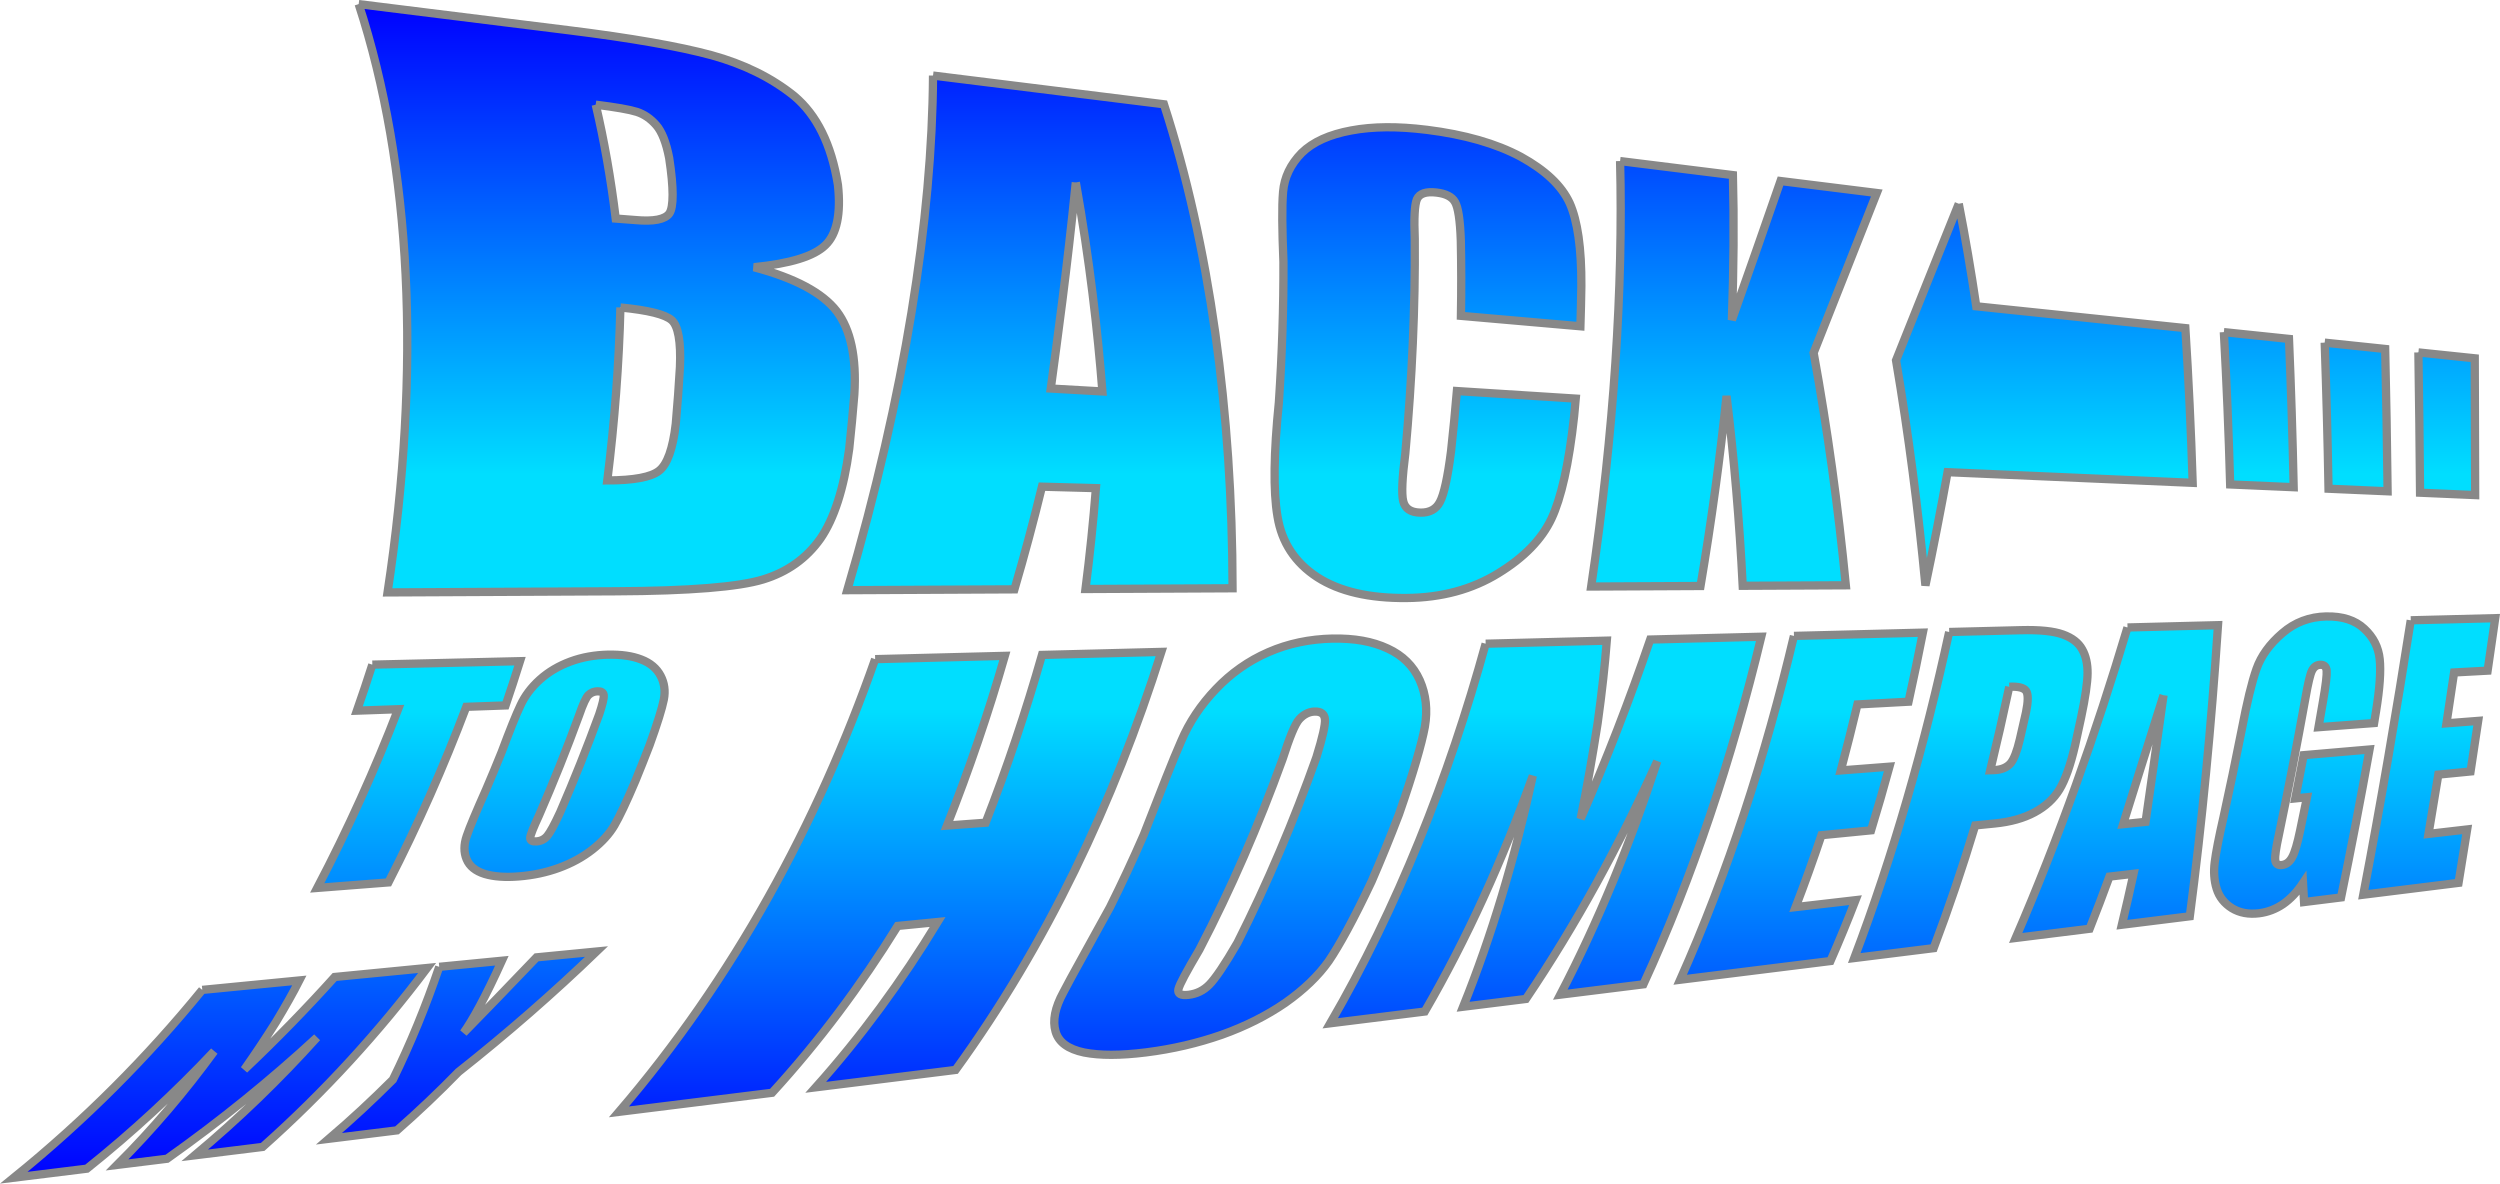 <?xml version="1.0" encoding="UTF-8" standalone="no"?>
<!-- Created with Inkscape (http://www.inkscape.org/) -->

<svg
   xmlns:dc="http://purl.org/dc/elements/1.1/"
   xmlns:cc="http://creativecommons.org/ns#"
   xmlns:rdf="http://www.w3.org/1999/02/22-rdf-syntax-ns#"
   xmlns:svg="http://www.w3.org/2000/svg"
   xmlns="http://www.w3.org/2000/svg"
   xmlns:xlink="http://www.w3.org/1999/xlink"
   xmlns:sodipodi="http://sodipodi.sourceforge.net/DTD/sodipodi-0.dtd"
   xmlns:inkscape="http://www.inkscape.org/namespaces/inkscape"
   width="106.627mm"
   height="50.481mm"
   viewBox="0 0 106.627 50.481"
   version="1.1"
   id="svg845"
   inkscape:version="0.92.3 (2405546, 2018-03-11)"
   sodipodi:docname="back-to-my-homepage--scripted-final--with-gradient-applied--cropped.svg">
  <defs
     id="defs839">
    <linearGradient
       gradientUnits="userSpaceOnUse"
       y2="189.122"
       x2="700"
       y1="-0.062"
       x1="700"
       xlink:href="#bk2hp_grad"
       id="bk2hp_grad_rot"
       gradientTransform="matrix(0.265,0,0,0.265,-94.302,247.761)" />
    <linearGradient
       id="bk2hp_grad">
      <stop
         id="b2h_0"
         offset="0"
         style="stop-color:#0000ff;stop-opacity:1" />
      <stop
         id="b2h_1"
         offset="0.4"
         style="stop-color:#00deff;stop-opacity:1" />
      <stop
         id="b2h_2"
         offset="0.6"
         style="stop-color:#00deff;stop-opacity:1" />
      <stop
         id="b2h_3"
         offset="1"
         style="stop-color:#0000ff;stop-opacity:1" />
    </linearGradient>
  </defs>
  <sodipodi:namedview
     id="base"
     pagecolor="#ffffff"
     bordercolor="#666666"
     borderopacity="1.0"
     inkscape:pageopacity="0.0"
     inkscape:pageshadow="2"
     inkscape:zoom="0.35"
     inkscape:cx="-397.07226"
     inkscape:cy="563.96911"
     inkscape:document-units="mm"
     inkscape:current-layer="layer1"
     showgrid="false"
     fit-margin-top="0"
     fit-margin-left="0"
     fit-margin-right="0"
     fit-margin-bottom="0"
     inkscape:window-width="1920"
     inkscape:window-height="1020"
     inkscape:window-x="0"
     inkscape:window-y="0"
     inkscape:window-maximized="1" />
  <g
     inkscape:label="Layer 1"
     inkscape:groupmode="layer"
     id="layer1"
     transform="translate(-37.401,-247.569)">
    <path
       inkscape:label="#path3027"
       sodipodi:nodetypes="ccccccccscccccccccccccccccccccccssccccccccccccccccccccccccccccccccccccccccccccccccccccccccccccccccccccccccccccccccsscssccccccccccccccsscssccccccccccscccscsccccccccccccccscccccccccccccccccccccccccccccccccccccccccccccccccccccccccccccccscccccccccccccccccccccccccccccccccccccccscccccccccccccccccccccccccccccccccccccccccccccccccc"
       inkscape:connector-curvature="0"
       id="back"
       d="m 98.247,253.105 c -1.22,-0.152 -2.294,-0.145 -3.211,0.027 -0.929,0.171 -1.636,0.487 -2.117,0.958 -0.478,0.488 -0.742,1.043 -0.794,1.662 -0.054,0.628 -0.039,1.612 0.015,2.981 0.008,1.927 -0.056,3.93 -0.194,5.999 -0.215,2.137 -0.248,3.77 -0.057,4.875 0.179,1.096 0.746,1.962 1.698,2.581 0.944,0.609 2.217,0.9 3.804,0.886 1.496,-0.013 2.8,-0.368 3.915,-1.055 1.1,-0.673 1.851,-1.449 2.266,-2.327 0.41,-0.869 0.745,-2.332 0.966,-4.37 0.024,-0.252 0.048,-0.502 0.07,-0.752 -1.651,-0.105 -3.341,-0.213 -5.069,-0.323 -0.072,0.844 -0.155,1.698 -0.249,2.559 -0.143,1.14 -0.308,1.864 -0.476,2.173 -0.161,0.311 -0.441,0.463 -0.836,0.454 -0.414,-0.009 -0.656,-0.174 -0.73,-0.494 -0.076,-0.32 -0.041,-0.994 0.09,-2.023 0.293,-3.205 0.426,-6.268 0.403,-9.149 -0.036,-0.896 -0.007,-1.457 0.094,-1.703 0.108,-0.242 0.386,-0.335 0.837,-0.282 0.397,0.046 0.66,0.18 0.787,0.406 0.132,0.222 0.218,0.768 0.247,1.65 0.022,1.04 0.024,2.108 0.005,3.202 1.738,0.152 3.436,0.3 5.096,0.445 0.018,-0.58 0.032,-1.153 0.04,-1.72 0.01,-1.622 -0.164,-2.786 -0.499,-3.537 -0.343,-0.741 -1.033,-1.395 -2.078,-1.97 -1.062,-0.569 -2.399,-0.951 -4.024,-1.154 0,0 0,0 0,0 M 52.699,247.744 c 2.25,6.908 2.68,15.523 1.232,25.092 3.358,-0.016 6.602,-0.032 9.739,-0.048 3.162,-0.015 5.229,-0.185 6.278,-0.505 1.035,-0.316 1.851,-0.899 2.446,-1.743 0.577,-0.837 0.998,-2.116 1.227,-3.832 0.084,-0.778 0.157,-1.55 0.218,-2.316 0.098,-1.589 -0.158,-2.76 -0.749,-3.545 -0.611,-0.792 -1.786,-1.419 -3.533,-1.881 1.552,-0.155 2.563,-0.466 3.046,-0.941 0.487,-0.465 0.671,-1.331 0.537,-2.57 -0.281,-1.748 -0.912,-2.989 -1.866,-3.792 -0.979,-0.789 -2.16,-1.364 -3.528,-1.74 -1.394,-0.377 -3.412,-0.731 -6.078,-1.063 -2.898,-0.36 -5.886,-0.732 -8.969,-1.116 m 24.496,3.047 c -0.032,6.077 -1.199,13.569 -3.656,21.949 2.442,-0.012 4.818,-0.024 7.129,-0.035 0.431,-1.472 0.822,-2.933 1.174,-4.379 0.774,0.021 1.541,0.042 2.301,0.062 -0.112,1.426 -0.26,2.861 -0.444,4.302 2.145,-0.011 4.234,-0.021 6.272,-0.031 -0.013,-7.559 -0.981,-14.612 -2.927,-20.643 -3.156,-0.393 -6.436,-0.801 -9.849,-1.225 m 29.304,3.646 c 0.136,5.372 -0.257,11.528 -1.232,18.148 1.588,-0.008 3.142,-0.015 4.663,-0.023 0.465,-2.755 0.833,-5.464 1.11,-8.105 0.323,2.667 0.553,5.374 0.689,8.096 1.498,-0.007 2.964,-0.015 4.399,-0.021 -0.326,-3.342 -0.782,-6.664 -1.374,-9.917 0.964,-2.43 1.858,-4.704 2.694,-6.815 -1.341,-0.167 -2.709,-0.337 -4.105,-0.511 -0.639,1.842 -1.328,3.82 -2.075,5.928 0.079,-2.179 0.093,-4.244 0.044,-6.18 -1.568,-0.195 -3.172,-0.395 -4.813,-0.599 m 14.446,1.82 c -0.841,2.084 -1.729,4.312 -2.676,6.68 0.533,3.156 0.949,6.371 1.253,9.602 0.343,-1.627 0.657,-3.24 0.945,-4.833 3.683,0.16 7.163,0.312 10.454,0.455 -0.071,-2.232 -0.175,-4.435 -0.312,-6.599 -2.831,-0.296 -5.801,-0.606 -8.918,-0.931 -0.222,-1.502 -0.471,-2.962 -0.747,-4.374 M 62.809,252.034 c 0.86,0.107 1.443,0.208 1.754,0.307 0.309,0.1 0.587,0.289 0.83,0.569 0.236,0.273 0.422,0.739 0.549,1.4 0.197,1.291 0.19,2.087 0.01,2.358 -0.186,0.264 -0.677,0.358 -1.466,0.285 -0.192,-0.018 -0.467,-0.04 -0.824,-0.064 -0.207,-1.699 -0.492,-3.32 -0.852,-4.854 m 20.475,3.315 c 0.594,3.34 0.936,6.36 1.134,8.915 -0.727,-0.041 -1.461,-0.083 -2.202,-0.125 0.269,-2.006 0.691,-5.023 1.068,-8.79 0,0 0,0 0,0 m 48.965,6.384 c 0.118,2.134 0.208,4.303 0.269,6.497 0.917,0.04 1.82,0.079 2.709,0.118 -0.046,-2.13 -0.113,-4.241 -0.2,-6.325 -0.911,-0.095 -1.837,-0.192 -2.778,-0.29 m 4.301,0.449 c 0.071,2.057 0.126,4.135 0.163,6.23 0.853,0.037 1.693,0.074 2.52,0.11 -0.024,-2.035 -0.058,-4.06 -0.103,-6.07 -0.847,-0.088 -1.707,-0.178 -2.581,-0.27 m 3.997,0.417 c 0.031,1.985 0.055,3.98 0.071,5.983 0.795,0.035 1.579,0.069 2.351,0.102 -0.004,-1.947 -0.01,-3.892 -0.018,-5.834 -0.789,-0.082 -1.59,-0.166 -2.403,-0.251 m -76.685,-1.917 c 1.186,0.116 1.908,0.296 2.186,0.542 0.276,0.246 0.398,0.91 0.352,2 -0.046,0.8 -0.105,1.607 -0.178,2.42 -0.122,1.067 -0.366,1.737 -0.713,2.004 -0.338,0.269 -1.071,0.408 -2.207,0.412 0.314,-2.522 0.499,-4.987 0.559,-7.379 m -0.513,14.809 c -0.583,0.013 -1.121,0.109 -1.616,0.292 -0.498,0.184 -0.938,0.442 -1.307,0.773 -0.369,0.332 -0.638,0.694 -0.823,1.091 -0.188,0.392 -0.454,1.059 -0.806,1.998 -0.213,0.531 -0.433,1.06 -0.66,1.588 -0.421,0.951 -0.702,1.612 -0.828,1.985 -0.129,0.372 -0.131,0.709 -0.005,1.004 0.124,0.294 0.379,0.499 0.766,0.621 0.386,0.117 0.872,0.153 1.454,0.107 0.61,-0.048 1.183,-0.169 1.72,-0.366 0.534,-0.196 1.01,-0.455 1.42,-0.777 0.411,-0.321 0.727,-0.669 0.943,-1.037 0.218,-0.373 0.517,-1.005 0.894,-1.896 0.208,-0.508 0.41,-1.016 0.606,-1.526 0.335,-0.925 0.533,-1.574 0.607,-1.944 0.071,-0.37 0.024,-0.706 -0.139,-1.015 -0.165,-0.311 -0.438,-0.544 -0.823,-0.691 -0.387,-0.152 -0.855,-0.217 -1.406,-0.205 0,0 0,0 0,0 m 30.892,-0.688 c -0.984,0.022 -1.897,0.213 -2.738,0.58 -0.853,0.371 -1.595,0.896 -2.237,1.571 -0.647,0.678 -1.141,1.416 -1.482,2.221 -0.353,0.794 -0.873,2.139 -1.602,4.006 -0.454,1.042 -0.933,2.07 -1.438,3.081 -0.973,1.779 -1.654,2.977 -1.991,3.635 -0.351,0.644 -0.465,1.2 -0.328,1.668 0.131,0.454 0.536,0.749 1.213,0.892 0.675,0.133 1.558,0.132 2.643,-0.004 1.128,-0.141 2.207,-0.393 3.231,-0.751 1.007,-0.359 1.912,-0.813 2.713,-1.364 0.791,-0.559 1.406,-1.15 1.853,-1.784 0.443,-0.653 1.063,-1.775 1.827,-3.394 0.408,-0.94 0.796,-1.892 1.165,-2.857 0.615,-1.768 0.973,-3.02 1.105,-3.736 0.123,-0.72 0.05,-1.382 -0.217,-1.986 -0.273,-0.609 -0.73,-1.061 -1.369,-1.354 -0.645,-0.303 -1.428,-0.443 -2.35,-0.422 0,0 0,0 0,0 M 136.617,273.861 c -0.714,0.016 -1.34,0.25 -1.873,0.713 -0.539,0.463 -0.908,0.974 -1.101,1.523 -0.196,0.55 -0.408,1.428 -0.638,2.633 -0.246,1.244 -0.504,2.482 -0.774,3.711 -0.194,0.848 -0.316,1.477 -0.369,1.893 -0.054,0.409 -0.028,0.79 0.081,1.141 0.109,0.348 0.327,0.625 0.654,0.83 0.326,0.198 0.712,0.27 1.156,0.215 0.37,-0.046 0.711,-0.178 1.023,-0.389 0.31,-0.216 0.595,-0.514 0.85,-0.897 0.015,0.27 0.03,0.54 0.045,0.808 0.531,-0.066 1.057,-0.132 1.578,-0.197 0.43,-2.084 0.835,-4.191 1.215,-6.31 -0.921,0.079 -1.857,0.16 -2.809,0.242 -0.117,0.616 -0.237,1.231 -0.359,1.845 0.168,-0.017 0.335,-0.034 0.501,-0.051 -0.097,0.476 -0.195,0.952 -0.295,1.426 -0.115,0.556 -0.228,0.936 -0.339,1.135 -0.107,0.199 -0.252,0.309 -0.438,0.331 -0.17,0.02 -0.265,-0.052 -0.283,-0.212 -0.018,-0.166 0.032,-0.517 0.151,-1.057 0.404,-1.938 0.783,-3.893 1.138,-5.857 0.11,-0.627 0.201,-1.018 0.281,-1.172 0.079,-0.154 0.195,-0.235 0.344,-0.242 0.171,-0.008 0.262,0.077 0.278,0.251 0.016,0.173 -0.034,0.608 -0.155,1.305 -0.063,0.369 -0.127,0.737 -0.192,1.106 0.802,-0.06 1.592,-0.12 2.372,-0.178 0.028,-0.171 0.056,-0.343 0.084,-0.514 0.157,-0.972 0.207,-1.709 0.154,-2.211 -0.053,-0.508 -0.271,-0.939 -0.66,-1.298 -0.388,-0.363 -0.926,-0.538 -1.62,-0.522 0,0 0,0 0,0 m -83.336,2.054 c -0.209,0.655 -0.428,1.309 -0.657,1.963 0.589,-0.021 1.175,-0.041 1.758,-0.062 -0.992,2.576 -2.14,5.122 -3.451,7.623 1.023,-0.079 2.035,-0.158 3.037,-0.236 1.26,-2.457 2.364,-4.959 3.32,-7.489 0.562,-0.02 1.121,-0.039 1.676,-0.059 0.214,-0.629 0.42,-1.258 0.617,-1.888 -2.055,0.048 -4.154,0.098 -6.3,0.148 m 21.446,-0.234 c -2.463,7.025 -6.047,13.613 -10.927,19.308 2.229,-0.278 4.405,-0.548 6.53,-0.813 2.002,-2.189 3.783,-4.573 5.357,-7.116 0.572,-0.056 1.14,-0.112 1.705,-0.168 -1.529,2.517 -3.257,4.879 -5.199,7.051 2.033,-0.253 4.021,-0.501 5.963,-0.742 3.863,-5.322 6.748,-11.392 8.778,-17.829 -1.662,0.042 -3.359,0.085 -5.091,0.129 -0.687,2.411 -1.487,4.802 -2.405,7.156 -0.545,0.04 -1.094,0.081 -1.647,0.122 0.943,-2.381 1.764,-4.799 2.467,-7.238 -1.805,0.046 -3.648,0.092 -5.532,0.14 m 26.039,-0.659 c -1.59,5.775 -3.773,11.27 -6.627,16.19 1.367,-0.17 2.711,-0.337 4.031,-0.502 1.802,-3.106 3.331,-6.486 4.608,-10.056 -0.768,3.521 -1.755,6.83 -2.973,9.853 0.903,-0.112 1.796,-0.224 2.678,-0.333 2.142,-3.171 3.999,-6.58 5.601,-10.138 -1.15,3.515 -2.521,6.86 -4.134,9.955 1.201,-0.15 2.382,-0.297 3.544,-0.441 2.112,-4.594 3.77,-9.61 5.028,-14.825 -1.543,0.039 -3.121,0.079 -4.736,0.12 -0.88,2.568 -1.867,5.125 -2.969,7.647 0.271,-1.341 0.513,-2.704 0.726,-4.084 0.187,-1.341 0.314,-2.517 0.391,-3.516 -1.682,0.043 -3.404,0.086 -5.168,0.131 m 13.149,-0.333 c -1.22,5.149 -2.821,10.108 -4.851,14.665 2.203,-0.274 4.338,-0.54 6.408,-0.798 0.371,-0.846 0.728,-1.712 1.07,-2.596 -0.841,0.097 -1.693,0.196 -2.556,0.296 0.386,-1.004 0.753,-2.027 1.103,-3.067 0.713,-0.07 1.418,-0.139 2.116,-0.208 0.273,-0.897 0.535,-1.802 0.785,-2.715 -0.685,0.053 -1.377,0.107 -2.076,0.161 0.248,-0.933 0.485,-1.872 0.71,-2.815 0.734,-0.039 1.46,-0.078 2.178,-0.117 0.215,-0.98 0.42,-1.962 0.613,-2.945 -1.783,0.045 -3.615,0.091 -5.499,0.139 m 6.62,-0.168 c -1.05,4.835 -2.387,9.528 -4.048,13.908 1.148,-0.143 2.277,-0.283 3.386,-0.422 0.639,-1.688 1.229,-3.437 1.772,-5.235 0.279,-0.028 0.558,-0.056 0.835,-0.083 0.67,-0.067 1.231,-0.224 1.694,-0.473 0.463,-0.248 0.818,-0.574 1.065,-0.978 0.244,-0.404 0.469,-1.031 0.667,-1.89 0.087,-0.393 0.172,-0.786 0.256,-1.18 0.18,-0.85 0.27,-1.476 0.275,-1.877 0.004,-0.407 -0.071,-0.749 -0.23,-1.029 -0.155,-0.281 -0.429,-0.493 -0.822,-0.634 -0.395,-0.143 -0.99,-0.204 -1.792,-0.183 -1.003,0.025 -2.022,0.051 -3.058,0.077 m 7.605,-0.193 c -1.348,4.509 -2.921,8.971 -4.768,13.243 1.069,-0.133 2.12,-0.264 3.153,-0.393 0.29,-0.733 0.572,-1.474 0.846,-2.224 0.344,-0.04 0.687,-0.08 1.027,-0.12 -0.16,0.733 -0.326,1.458 -0.497,2.173 0.982,-0.122 1.947,-0.242 2.898,-0.361 0.521,-3.994 0.919,-8.159 1.202,-12.416 -1.259,0.032 -2.546,0.065 -3.86,0.098 m 12.081,-0.306 c -0.612,3.906 -1.281,7.823 -2.025,11.704 1.388,-0.173 2.742,-0.341 4.063,-0.506 0.125,-0.759 0.247,-1.519 0.368,-2.278 -0.544,0.063 -1.094,0.127 -1.649,0.191 0.142,-0.843 0.282,-1.686 0.419,-2.529 0.462,-0.045 0.92,-0.09 1.374,-0.135 0.11,-0.72 0.219,-1.439 0.326,-2.157 -0.447,0.035 -0.898,0.07 -1.353,0.105 0.11,-0.725 0.219,-1.448 0.326,-2.17 0.481,-0.026 0.957,-0.051 1.429,-0.077 0.109,-0.748 0.217,-1.495 0.324,-2.239 -1.174,0.03 -2.375,0.06 -3.602,0.091 m -77.34,3.029 c 0.166,-0.005 0.255,0.05 0.268,0.169 0.013,0.116 -0.049,0.384 -0.192,0.811 -0.511,1.401 -1.066,2.794 -1.665,4.176 -0.243,0.528 -0.427,0.867 -0.548,1.01 -0.117,0.143 -0.27,0.222 -0.46,0.235 -0.186,0.013 -0.278,-0.039 -0.27,-0.157 0.007,-0.118 0.138,-0.437 0.379,-0.96 0.617,-1.414 1.186,-2.839 1.71,-4.272 0.163,-0.475 0.297,-0.762 0.402,-0.859 0.109,-0.101 0.237,-0.149 0.378,-0.153 0,0 0,0 0,0 m 30.574,0.864 c 0.281,-0.013 0.434,0.1 0.453,0.336 0.019,0.228 -0.101,0.764 -0.362,1.605 -0.969,2.733 -2.09,5.383 -3.371,7.921 -0.541,0.938 -0.947,1.529 -1.196,1.782 -0.244,0.25 -0.54,0.395 -0.883,0.436 -0.337,0.04 -0.481,-0.041 -0.437,-0.239 0.043,-0.2 0.346,-0.756 0.894,-1.686 1.352,-2.598 2.531,-5.318 3.548,-8.125 0.301,-0.942 0.534,-1.509 0.714,-1.705 0.187,-0.203 0.402,-0.314 0.641,-0.325 0,0 0,0 0,0 m 29.638,-1.059 c 0.388,-0.019 0.627,0.043 0.72,0.181 0.092,0.137 0.092,0.444 -0.007,0.92 -0.085,0.38 -0.172,0.76 -0.26,1.139 -0.12,0.512 -0.252,0.855 -0.398,1.028 -0.146,0.167 -0.36,0.262 -0.64,0.285 -0.063,0.005 -0.138,0.008 -0.225,0.01 0.286,-1.18 0.556,-2.368 0.811,-3.562 m 6.58,0.36 c -0.301,2.167 -0.561,3.966 -0.767,5.401 -0.318,0.033 -0.638,0.066 -0.959,0.1 0.352,-1.146 0.939,-2.979 1.726,-5.501 0,0 0,0 0,0 M 46.028,289.788 c -2.344,2.877 -5.014,5.562 -8.037,8.011 1.048,-0.13 2.087,-0.258 3.115,-0.385 1.957,-1.566 3.764,-3.239 5.429,-5.006 -1.254,1.719 -2.631,3.339 -4.139,4.846 0.715,-0.088 1.424,-0.176 2.129,-0.263 2.297,-1.628 4.426,-3.358 6.396,-5.175 -1.596,1.775 -3.331,3.455 -5.211,5.029 0.974,-0.12 1.938,-0.24 2.893,-0.358 2.63,-2.342 4.961,-4.899 7.016,-7.633 -1.297,0.126 -2.611,0.254 -3.943,0.384 -1.215,1.349 -2.499,2.667 -3.855,3.949 0.467,-0.662 0.916,-1.337 1.348,-2.024 0.407,-0.673 0.743,-1.27 1,-1.777 -1.361,0.133 -2.741,0.267 -4.14,0.403 m 10.107,-0.984 c -0.573,1.684 -1.232,3.291 -1.979,4.813 -0.869,0.87 -1.776,1.711 -2.722,2.52 0.976,-0.121 1.942,-0.24 2.898,-0.358 0.911,-0.8 1.785,-1.631 2.622,-2.49 2.096,-1.657 4.057,-3.373 5.89,-5.138 -0.846,0.082 -1.699,0.165 -2.56,0.249 -1.239,1.301 -2.285,2.372 -3.111,3.219 0.373,-0.518 0.936,-1.531 1.634,-3.075 -0.883,0.086 -1.774,0.173 -2.673,0.26"
       style="fill:url(#bk2hp_grad_rot);stroke:#888888;stroke-width:0.265pt"
       inkscape:export-filename="/home/shlomif/bk2hp.png"
       inkscape:export-xdpi="61.355259"
       inkscape:export-ydpi="61.355259" />
  </g>
</svg>
